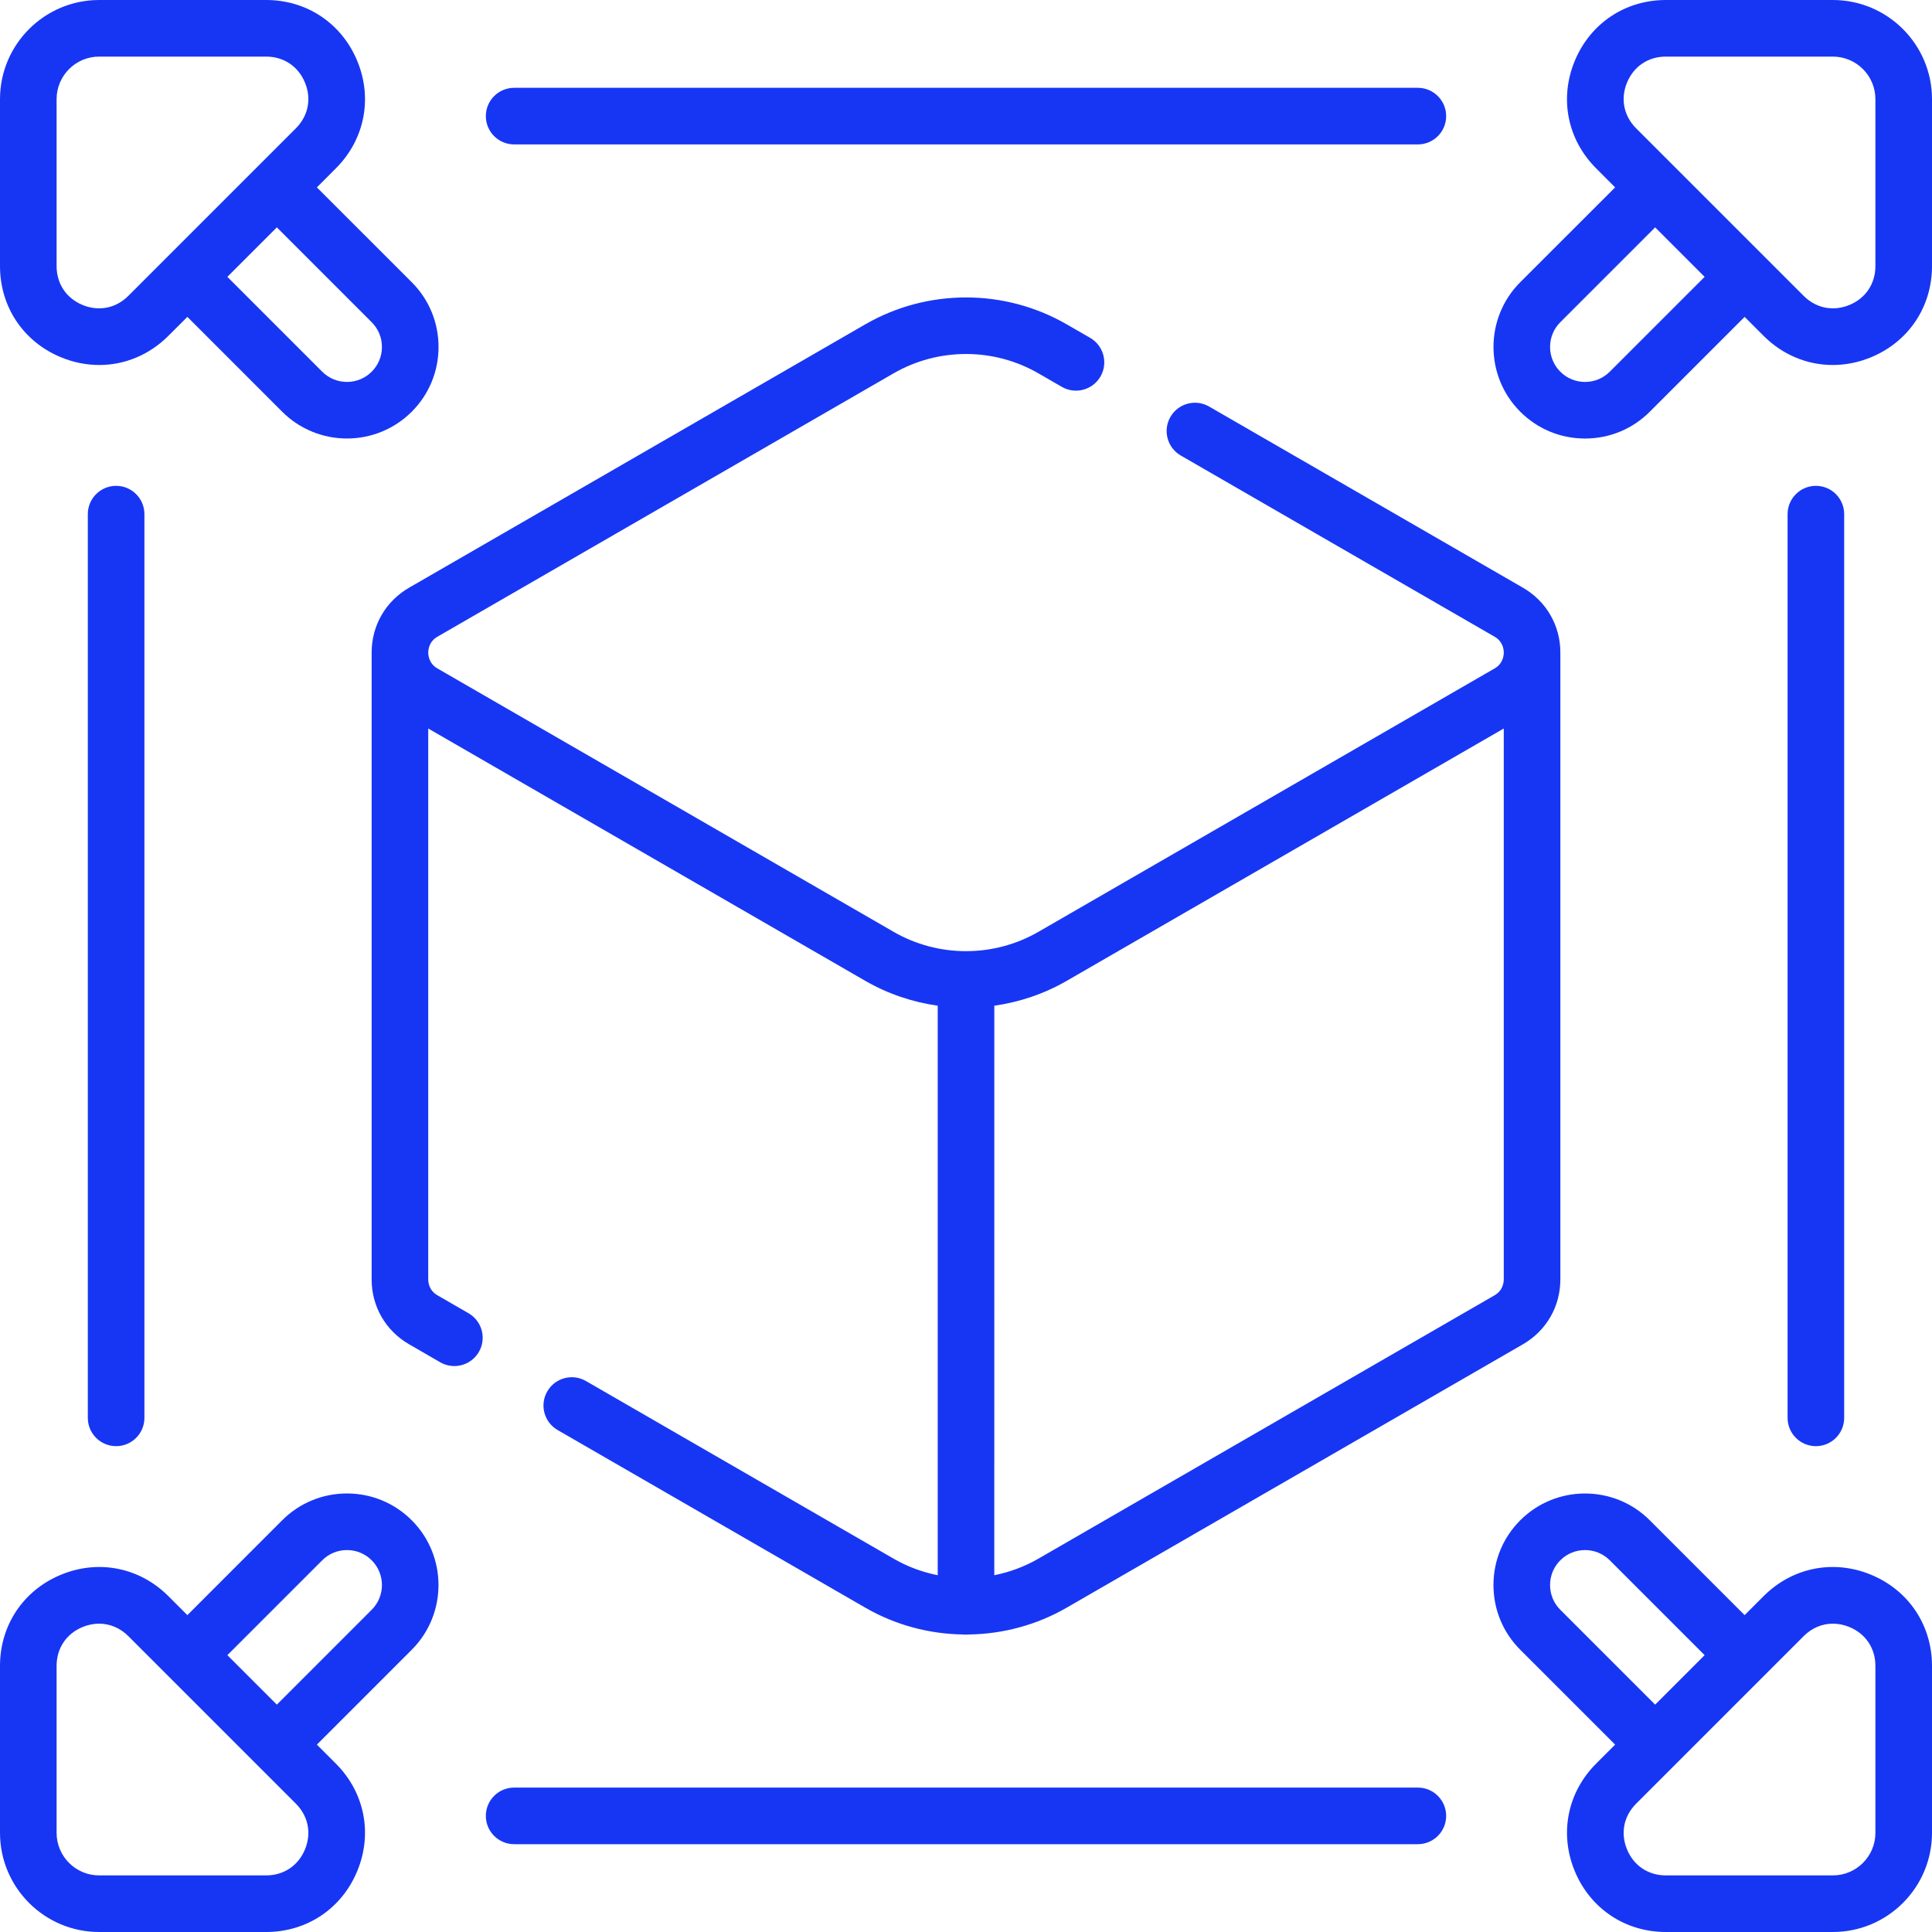 <svg width="64" height="64" viewBox="0 0 64 64" fill="none" xmlns="http://www.w3.org/2000/svg">
<g clip-path="url(#clip0)">
<path d="M2.909 17.032V46.968C2.909 47.486 3.329 47.906 3.847 47.906C4.364 47.906 4.784 47.486 4.784 46.968V17.032C4.784 16.514 4.364 16.094 3.847 16.094C3.329 16.094 2.909 16.514 2.909 17.032ZM61.983 52.166C60.739 51.65 59.374 51.922 58.422 52.874L57.793 53.503L54.651 50.361C53.469 49.178 51.544 49.178 50.361 50.361C49.788 50.934 49.473 51.696 49.473 52.506C49.473 53.317 49.788 54.079 50.361 54.651L53.503 57.793L52.874 58.422C51.922 59.375 51.651 60.739 52.166 61.983C52.681 63.227 53.838 64 55.184 64H60.716C62.527 64 64 62.527 64 60.716V55.184C64 53.838 63.227 52.681 61.983 52.166ZM51.687 53.326C51.468 53.107 51.348 52.816 51.348 52.506C51.348 52.197 51.468 51.906 51.687 51.687C52.139 51.235 52.874 51.235 53.326 51.687L56.468 54.829L54.829 56.468L51.687 53.326ZM62.125 60.716C62.125 61.493 61.493 62.125 60.716 62.125H55.184C54.602 62.125 54.121 61.804 53.898 61.266C53.675 60.727 53.788 60.16 54.2 59.748L59.748 54.2C60.021 53.927 60.361 53.786 60.717 53.786C60.898 53.786 61.084 53.823 61.266 53.898C61.804 54.121 62.125 54.602 62.125 55.184L62.125 60.716ZM2.017 11.834C2.434 12.007 2.864 12.091 3.288 12.091C4.129 12.091 4.944 11.759 5.577 11.126L6.207 10.497L9.348 13.639C9.94 14.23 10.717 14.526 11.494 14.526C12.27 14.526 13.047 14.23 13.639 13.639C14.212 13.066 14.527 12.304 14.527 11.494C14.527 10.683 14.212 9.921 13.639 9.348L10.497 6.207L11.126 5.577C12.078 4.625 12.35 3.261 11.834 2.017C11.319 0.773 10.162 0 8.816 0H3.284C1.473 0 0 1.473 0 3.284V8.816C0 10.162 0.773 11.319 2.017 11.834ZM12.313 10.674C12.532 10.893 12.652 11.184 12.652 11.494C12.652 11.803 12.532 12.094 12.313 12.313C11.861 12.765 11.126 12.765 10.674 12.313L7.532 9.171L9.171 7.532L12.313 10.674ZM1.875 3.284C1.875 2.507 2.507 1.875 3.284 1.875H8.816C9.398 1.875 9.879 2.196 10.102 2.735C10.325 3.273 10.212 3.84 9.8 4.252L4.252 9.8C3.84 10.212 3.273 10.325 2.734 10.102C2.196 9.879 1.875 9.398 1.875 8.816V3.284ZM60.716 0H55.184C53.838 0 52.681 0.773 52.166 2.017C51.65 3.261 51.922 4.625 52.874 5.577L53.503 6.207L50.361 9.348C49.178 10.531 49.178 12.456 50.361 13.639C50.934 14.212 51.696 14.527 52.506 14.527C53.317 14.527 54.079 14.212 54.651 13.639L57.793 10.497L58.422 11.126C59.056 11.759 59.871 12.091 60.712 12.091C61.136 12.091 61.566 12.007 61.983 11.834C63.227 11.319 64 10.162 64 8.816V3.284C64 1.473 62.527 0 60.716 0ZM53.326 12.313C53.107 12.532 52.816 12.652 52.506 12.652C52.197 12.652 51.906 12.532 51.687 12.313C51.235 11.861 51.235 11.126 51.687 10.674L54.829 7.532L56.468 9.171L53.326 12.313ZM62.125 8.816C62.125 9.398 61.804 9.879 61.266 10.102C60.727 10.325 60.16 10.212 59.748 9.8L54.2 4.252C53.788 3.84 53.675 3.272 53.898 2.734C54.121 2.196 54.602 1.875 55.184 1.875H60.716C61.493 1.875 62.125 2.507 62.125 3.284V8.816ZM17.032 4.784H46.968C47.486 4.784 47.906 4.364 47.906 3.847C47.906 3.329 47.486 2.909 46.968 2.909H17.032C16.514 2.909 16.094 3.329 16.094 3.847C16.094 4.364 16.514 4.784 17.032 4.784ZM46.968 59.216H17.032C16.514 59.216 16.094 59.636 16.094 60.154C16.094 60.671 16.514 61.091 17.032 61.091H46.968C47.486 61.091 47.906 60.671 47.906 60.154C47.906 59.636 47.486 59.216 46.968 59.216ZM61.091 46.968V17.032C61.091 16.514 60.671 16.094 60.154 16.094C59.636 16.094 59.216 16.514 59.216 17.032V46.968C59.216 47.486 59.636 47.906 60.154 47.906C60.671 47.906 61.091 47.486 61.091 46.968ZM15.521 43.503L14.49 42.908C14.216 42.75 14.186 42.488 14.186 42.383V24.133L28.664 32.492C29.413 32.924 30.229 33.197 31.063 33.315V52.181C30.555 52.081 30.061 51.898 29.602 51.633L19.41 45.748C18.962 45.489 18.388 45.643 18.129 46.092C17.87 46.54 18.024 47.113 18.472 47.372L28.664 53.256C29.662 53.832 30.777 54.127 31.895 54.144C31.93 54.148 31.965 54.15 32 54.15C32.035 54.15 32.07 54.148 32.105 54.144C33.223 54.127 34.338 53.832 35.336 53.256L50.448 44.532C51.225 44.083 51.689 43.279 51.689 42.382V21.618L51.689 21.614C51.688 20.718 51.224 19.916 50.448 19.468L40.053 13.467C39.604 13.208 39.031 13.361 38.772 13.81C38.513 14.258 38.667 14.832 39.115 15.09L49.511 21.092C49.785 21.25 49.814 21.512 49.814 21.617C49.814 21.723 49.785 21.985 49.511 22.143L34.399 30.868C32.919 31.722 31.081 31.722 29.602 30.868L14.49 22.143C14.216 21.985 14.186 21.723 14.187 21.617C14.187 21.512 14.216 21.25 14.49 21.092L29.602 12.367C31.081 11.513 32.919 11.513 34.398 12.367L35.174 12.815C35.623 13.074 36.196 12.921 36.455 12.472C36.714 12.024 36.56 11.45 36.112 11.191L35.336 10.744C33.278 9.556 30.722 9.556 28.664 10.744L13.552 19.468C12.775 19.917 12.311 20.72 12.311 21.617V42.383C12.311 43.279 12.775 44.083 13.552 44.531L14.583 45.127C14.731 45.212 14.892 45.252 15.051 45.252C15.375 45.252 15.69 45.084 15.864 44.783C16.123 44.335 15.969 43.762 15.521 43.503ZM32.938 33.315C33.771 33.197 34.587 32.924 35.336 32.492L49.814 24.133V42.382C49.814 42.487 49.784 42.749 49.51 42.908L34.398 51.633C33.939 51.898 33.445 52.08 32.937 52.181L32.938 33.315ZM11.494 49.473C10.683 49.473 9.921 49.788 9.348 50.361L6.207 53.503L5.578 52.874C4.625 51.922 3.261 51.65 2.017 52.166C0.773 52.681 0 53.838 0 55.184V60.716C0 62.527 1.473 64 3.284 64H8.816C10.162 64 11.319 63.227 11.834 61.983C12.35 60.739 12.078 59.375 11.126 58.422L10.497 57.793L13.639 54.651C14.821 53.469 14.821 51.544 13.639 50.361C13.066 49.788 12.304 49.473 11.494 49.473ZM10.102 61.266C9.879 61.804 9.398 62.125 8.816 62.125H3.284C2.507 62.125 1.875 61.493 1.875 60.716V55.184C1.875 54.602 2.196 54.121 2.734 53.898C2.917 53.823 3.102 53.786 3.283 53.786C3.639 53.786 3.979 53.927 4.252 54.2L9.8 59.748C10.212 60.16 10.325 60.727 10.102 61.266ZM12.313 53.326L9.171 56.468L7.532 54.829L10.674 51.687C10.893 51.468 11.184 51.348 11.494 51.348C11.803 51.348 12.094 51.468 12.313 51.687C12.765 52.139 12.765 52.874 12.313 53.326Z" fill="#1736F3"/>
</g>
<defs>
<clipPath id="clip0">
<rect width="64" height="64" fill="white"/>
</clipPath>
</defs>
</svg>
